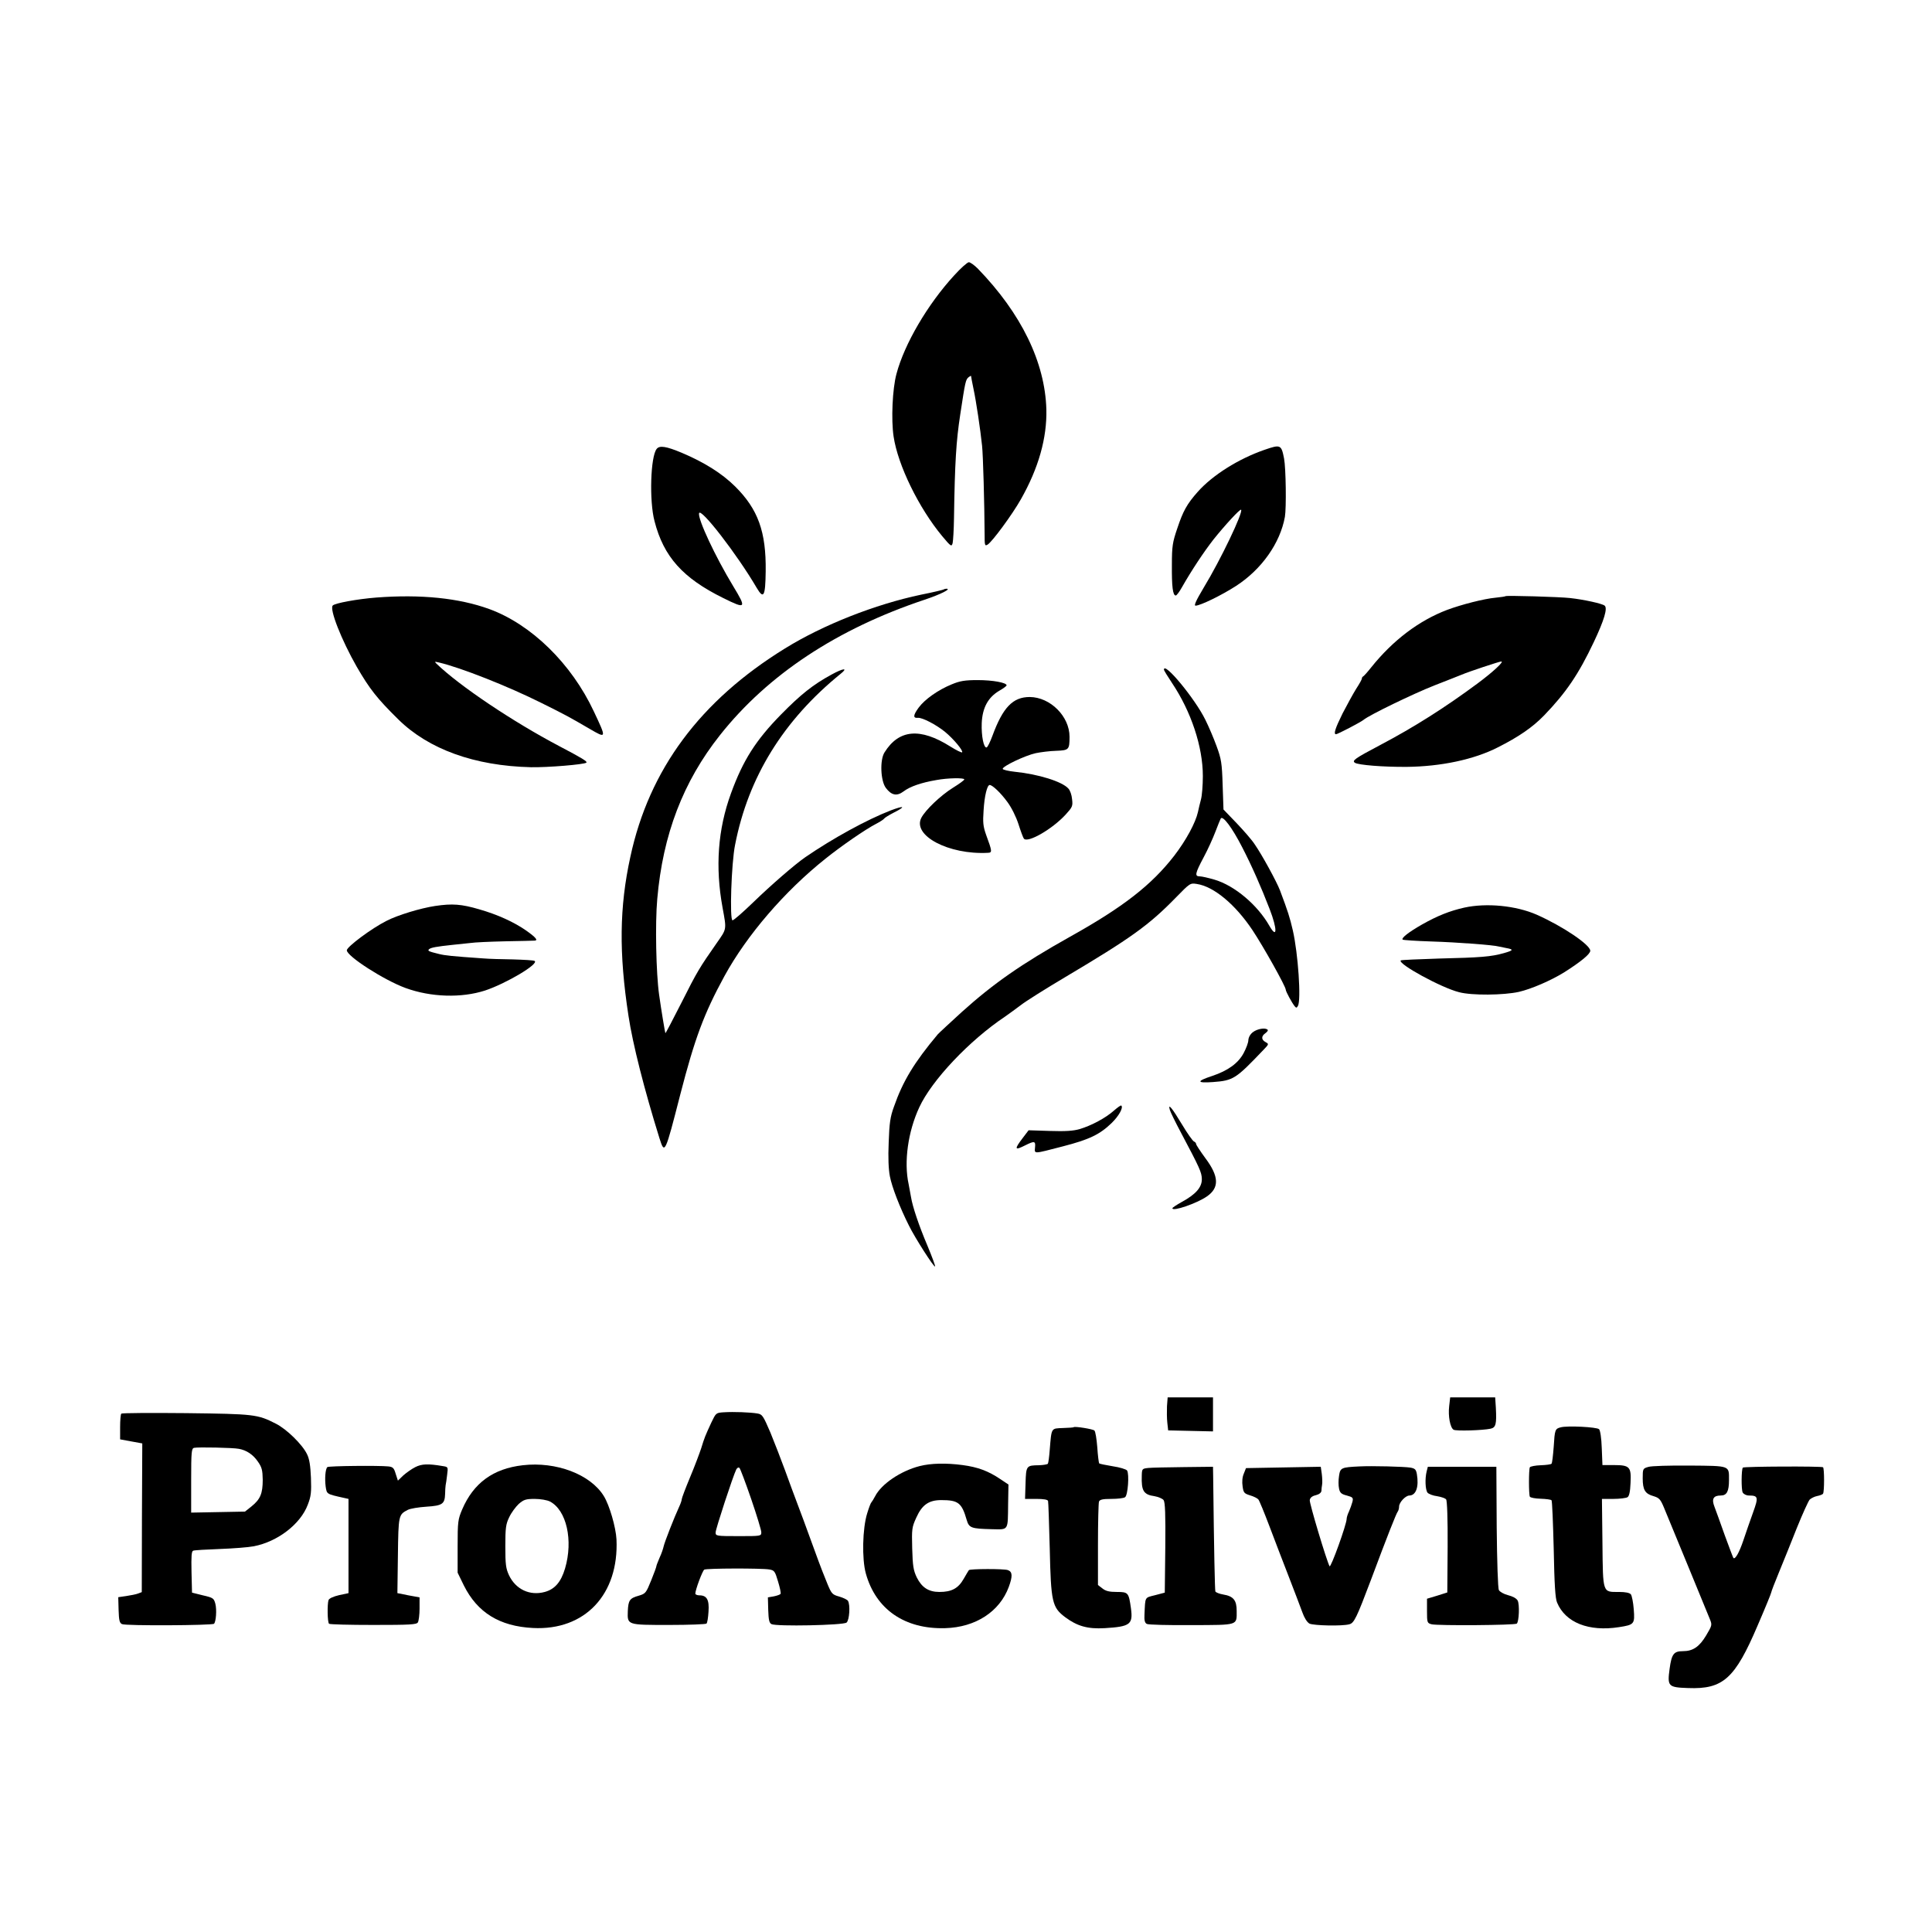 <svg height="1142pt" preserveAspectRatio="xMidYMid meet" viewBox="0 0 1142 1142" width="1142pt" xmlns="http://www.w3.org/2000/svg"><g transform="matrix(.1 0 0 -.1 0 1142)"><path d="m5640 9792c-157-171-294-405-341-582-24-88-32-271-17-370 25-169 149-423 288-590 51-61 55-63 61-40 3 14 7 79 8 145 5 335 13 458 37 615 30 198 32 206 50 221 8 6 14 9 14 6s6-36 14-74c16-74 41-242 51-338 6-55 14-342 15-523 0-66 1-71 18-61 28 18 145 177 196 267 105 185 155 363 151 532-8 279-148 567-406 833-20 20-44 37-52 37-9 0-48-35-87-78z"/><path d="m7474 8761c-153-53-306-149-394-248-64-72-87-114-121-216-28-82-32-105-32-217-1-126 5-180 23-180 5 0 21 21 36 48 58 102 130 210 186 282 67 84 158 183 164 177 14-14-122-298-220-459-47-79-60-108-49-108 28 0 155 62 240 117 151 98 260 253 288 408 9 53 6 288-5 345-16 82-21 84-116 51z"/><path d="m3882 8767c-37-44-45-309-13-428 54-210 167-336 406-454 135-67 139-62 59 70-106 175-209 395-202 431 7 39 226-244 341-441 41-69 51-51 53 98 3 234-45 367-181 502-77 76-179 141-316 199-91 38-130 44-147 23z"/><path d="m5579 7936c-2-2-63-17-134-31-271-57-579-178-805-318-501-309-803-715-914-1232-65-297-68-569-11-940 25-166 93-434 183-723 31-98 33-93 123 258 86 333 140 478 261 700 133 243 356 502 597 694 96 77 237 174 299 206 23 12 45 26 48 31s27 20 54 34c76 38 68 46-14 15-140-54-343-165-506-277-61-42-204-166-306-265-61-59-117-108-124-108-18 0-7 338 15 446 78 401 286 737 625 1012 45 36 15 33-56-6-108-59-180-116-297-235-150-153-225-271-296-466-78-213-94-436-50-676 24-132 26-123-35-210-102-146-116-169-208-352-51-100-93-181-95-180-2 3-24 134-37 227-18 126-24 423-11 566 33 381 153 694 371 969 283 357 691 627 1209 800 96 32 161 65 129 65-6 0-13-2-15-4z"/><path d="m2225 7888c-114-9-244-33-258-47-21-21 52-205 141-361 77-133 121-189 247-313 179-176 450-274 783-282 98-2 316 16 328 27 7 7-24 26-161 98-275 145-588 355-725 487-13 13-11 13 15 7 128-30 407-140 605-239 147-73 161-81 285-153 101-59 101-58 25 103-132 282-369 514-618 605-179 65-404 88-667 68z"/><path d="m8899 7896c-2-2-29-6-59-9-67-6-200-40-286-72-166-63-320-179-449-340-22-28-43-51-47-53-5-2-8-8-8-13s-15-32-34-61c-18-29-54-95-80-145-43-87-55-123-39-123 10 0 146 71 163 85 33 28 293 154 420 204 74 29 146 57 160 63 42 18 223 78 234 78 18 0-49-62-139-129-193-143-374-258-575-364-153-81-170-93-151-106 21-13 165-25 306-24 201 2 397 43 538 115 125 63 206 119 274 189 131 136 204 244 294 434 62 131 82 200 64 215-14 12-122 36-205 45-61 7-376 16-381 11z"/><path d="m6880 7462c0-5 21-39 47-78 114-170 183-378 183-551 0-54-5-116-11-138s-14-56-18-75c-14-63-70-167-140-258-134-173-302-304-616-479-289-162-452-276-640-445-71-65-135-124-142-132-139-166-206-276-259-428-22-60-27-97-31-211-4-90-1-159 7-200 12-63 59-185 113-292 36-73 148-248 154-241 3 2-18 58-45 123-51 120-88 231-97 287-3 17-9 51-14 76-29 132-4 311 63 455 74 160 296 395 507 536 21 14 62 45 92 67 29 23 147 97 263 166 389 231 495 307 654 470 84 86 85 87 124 81 101-15 228-121 330-274 65-98 196-332 196-351 0-10 36-77 53-98 9-11 12-10 19 2 20 35 1 310-30 446-18 78-29 112-76 237-19 50-106 210-150 273-16 25-65 81-107 125l-77 80-5 145c-4 130-8 154-36 230-17 47-47 117-66 155-61 125-245 347-245 297zm462-1049c56-108 113-237 163-367 46-119 45-180-2-98-70 123-205 237-323 272-37 11-77 20-89 20-30 0-27 17 23 111 25 46 56 115 70 152 14 38 29 73 32 79 12 19 67-54 126-169z"/><path d="m5626 7375c-81-33-160-89-196-138-33-45-34-63-4-60 26 2 107-40 160-83 51-42 109-112 101-121-3-3-34 12-69 34-179 113-305 102-390-35-28-45-23-167 8-209 33-44 65-51 105-21 38 29 105 52 193 67 69 13 166 14 166 4 0-5-31-27-68-50-72-45-162-131-186-177-54-105 161-219 393-207 27 1 26 8-10 106-18 51-20 73-15 145 5 85 21 150 36 150 16 0 65-46 105-101 25-34 51-87 65-130 13-41 27-79 32-86 22-28 167 55 247 142 40 44 43 50 38 91-2 25-12 53-22 63-36 41-177 85-316 99-38 4-71 12-72 17-3 15 134 80 195 93 29 6 83 13 121 14 75 3 79 6 79 83 0 121-114 234-235 235-100 0-159-61-221-230-13-35-28-66-34-68-17-5-32 67-29 144 4 90 37 151 102 190 25 14 45 29 45 33 0 16-82 31-171 31-76 0-105-5-153-25z"/><path d="m2573 6065c-87-13-222-54-288-88-88-44-234-153-235-174 0-35 219-176 347-223 151-55 330-60 470-15 126 42 321 158 293 175-6 4-63 7-128 9-64 1-144 3-177 6-186 13-224 17-260 26-62 15-69 19-59 28 10 10 45 16 139 26 33 3 80 8 105 11 25 4 117 8 205 10s166 3 173 4c25 0 11 18-47 59-73 51-170 95-278 126-106 31-159 35-260 20z"/><path d="m8655 6055c-85-19-158-48-250-100-79-45-123-80-114-89 3-3 79-8 169-11 159-5 369-21 400-30 8-2 28-6 44-9 45-8 42-14-15-30-75-21-133-26-384-32-121-4-222-8-225-11-21-19 240-162 345-188 76-20 262-18 353 2 74 17 189 67 267 115 101 64 155 109 155 128 0 35-161 144-316 213-123 54-297 71-429 42z"/><path d="m7406 5319c-16-12-26-31-27-47 0-15-13-49-28-77-32-60-93-104-186-135-94-31-93-43 5-36 121 9 135 19 298 190 33 34 33 35 13 46-26 14-27 35-1 53 11 8 17 17 13 20-13 14-61 6-87-14z"/><path d="m6584 4855c-48-43-132-88-202-109-39-11-84-14-177-11l-125 4-35-46c-51-67-48-75 15-43 54 27 62 26 58-12-3-40-13-40 165 6 155 40 218 70 288 138 43 42 70 91 57 103-3 3-22-11-44-30z"/><path d="m6915 4859c4-13 32-71 63-129 114-215 125-239 126-279 1-49-36-91-119-136-30-17-55-33-55-37 0-21 145 29 204 70 74 51 72 118-9 226-30 41-55 79-55 84 0 6-6 12-13 15s-39 48-70 100c-59 98-85 130-72 86z"/><path d="m6898 3108c-1-29-1-73 2-98l5-45 133-3 132-3v100 101h-134-134z"/><path d="m8566 3108c-7-59 6-127 26-139 13-9 173-4 219 6 31 7 36 27 31 123l-4 62h-133-133z"/><path d="m4278 3072c-46-3-46-4-73-60-37-80-41-90-60-152-10-30-39-108-66-172-27-65-49-123-49-129s-6-25-14-42c-31-67-88-213-93-237-3-14-13-44-24-67-10-24-19-46-19-50 0-5-14-43-31-85-30-74-33-78-73-90-54-15-62-27-65-91-3-83-5-82 245-82 117 0 216 4 220 8 5 4 10 36 12 71 5 70-10 96-54 96-13 0-24 5-24 10 0 22 42 135 53 142 13 8 335 9 384 1 30-5 34-10 52-71 11-36 18-69 15-73-3-5-21-11-40-15l-35-6 2-75c2-59 6-76 19-83 28-15 425-7 444 9 17 14 23 105 8 129-5 7-28 18-52 25-40 11-45 17-68 72-13 33-28 69-32 80-5 11-33 88-63 170-30 83-68 186-85 230s-49 132-72 195-62 163-86 222c-43 100-48 108-77 113-42 7-140 11-199 7zm162-512c33-96 60-185 60-197 0-23-2-23-135-23-132 0-135 1-135 22 0 20 103 334 122 372 6 11 14 14 19 9s36-87 69-183z"/><path d="m717 3064c-4-4-7-40-7-80v-72l65-12 66-12-2-440-1-439-21-8c-12-5-44-11-70-15l-48-7 2-75c2-60 5-77 20-84 19-11 534-8 544 2 12 12 17 83 8 118-9 33-13 36-74 50l-64 16-3 122c-2 93 0 123 10 126 7 3 78 7 158 10s170 10 200 16c141 27 276 131 319 245 20 51 22 75 19 160-3 71-9 111-23 139-27 57-121 149-185 181-108 55-126 57-530 62-207 2-379 1-383-3zm695-208c45-8 84-34 112-75 24-34 28-51 29-108 0-81-14-115-66-157l-39-31-159-3-159-3v190c0 172 2 190 18 193 22 5 230 1 264-6z"/><path d="m6347 2984c-1-2-30-4-64-5-71-3-67 4-78-128-3-41-8-78-11-83-3-4-26-8-52-9-75-1-77-2-80-106l-3-93h66c44 0 67-4 70-12 2-7 6-134 10-281 7-317 14-348 91-406 71-53 133-71 234-65 150 9 168 22 155 117-13 93-16 97-83 97-45 0-66 5-86 21l-26 20v239c0 131 3 245 6 254 5 12 21 16 73 16 36 0 73 4 81 10 17 10 26 137 12 158-5 7-43 19-85 25-41 7-77 14-80 17-2 3-8 46-11 95-4 50-11 94-17 99-8 9-116 26-122 20z"/><path d="m9225 2983c-33-8-35-15-41-114-4-52-9-97-13-101-3-4-32-8-64-9s-61-7-64-12c-7-12-7-162 0-174 4-6 32-11 64-12s61-5 64-9c4-4 9-134 13-289 4-208 9-292 20-316 49-118 187-173 366-145 90 14 94 18 87 106-3 40-11 80-17 88-8 9-32 14-69 14-99 0-96-12-99 289l-3 261h68c37 0 75 5 83 10 10 6 16 32 18 83 5 96-4 107-98 107h-68l-4 100c-2 60-9 105-16 112-13 13-189 22-227 11z"/><path d="m2455 2748c-22-11-54-34-72-50l-31-30-13 40c-10 34-16 41-43 44-57 6-354 3-361-4-12-11-16-69-10-115 7-45 4-44 108-67l27-6v-279-278l-56-12c-34-8-58-19-62-29-8-22-7-131 3-140 4-4 121-7 261-7 216 0 256 2 264 15 5 8 10 45 10 81v67l-66 12-65 13 3 222c3 239 4 242 58 270 15 8 65 16 111 19 94 6 108 16 110 75 0 20 2 43 3 51 2 8 6 36 9 62 6 47 6 47-26 52-88 15-124 13-162-6z"/><path d="m3090 2759c-175-20-291-105-358-261-25-59-27-72-27-219v-155l37-76c80-160 211-241 408-251 307-16 509 198 494 524-4 72-41 201-75 256-79 128-281 205-479 182zm160-214c99-51 139-230 90-396-24-81-61-123-120-139-88-24-171 15-211 98-19 41-22 64-22 172 0 109 3 131 23 172 12 26 38 61 56 78 30 26 42 30 95 30 34 0 73-7 89-15z"/><path d="m5436 2754c-113-29-226-106-263-178-9-17-19-33-22-36-4-3-15-32-25-65-28-89-32-270-8-356 59-212 230-330 469-323 180 5 322 98 376 244 23 63 22 89-5 99-22 9-225 8-231 0-2-2-16-26-31-52-32-56-71-77-143-77-64 0-104 26-134 86-20 42-24 67-27 171-3 115-2 125 24 182 34 76 74 104 148 104 100 0 121-16 150-117 14-48 27-52 148-55 102-2 95-12 97 151l2 113-48 32c-71 48-133 71-223 83-97 13-188 11-254-6z"/><path d="m8035 2752c-107-5-113-8-120-56-4-24-4-58 0-75 5-25 14-33 46-41 36-10 39-13 33-38-4-15-13-40-20-56-8-16-14-36-14-44 0-32-94-293-101-280-17 31-120 373-117 391 2 14 14 24 36 29 20 5 32 15 33 26 0 9 2 26 4 37s1 39-2 63l-6 42-221-4-221-4-13-33c-9-20-11-49-7-75 5-37 9-42 44-53 21-6 43-17 49-24s35-78 65-157c30-80 82-215 115-300s69-180 80-210c12-34 28-59 42-67 25-12 194-16 236-4 28 7 43 38 129 266 94 252 149 391 157 400 4 5 8 19 8 30 0 24 38 65 61 65 39 1 57 51 44 127-5 27-11 33-38 38-37 6-228 11-302 7z"/><path d="m9743 2749c-32-9-33-11-33-67 0-69 14-92 65-106 32-10 40-18 60-66 38-92 257-623 272-661 14-34 13-37-22-96-40-67-78-93-137-93-54 0-67-16-79-104-14-104-9-110 109-114 207-8 277 55 411 369 45 104 81 192 81 197 0 4 20 57 45 117 25 61 73 179 106 263 34 84 68 159 76 168 9 8 28 18 44 21s32 9 35 14c8 13 8 148 0 156-7 7-467 5-474-2-9-9-10-130-1-147 6-10 21-18 37-18 55 0 57-10 24-101-17-46-42-120-57-164-25-74-49-115-59-104-2 2-25 63-51 134-25 72-53 147-61 169-18 46-6 66 37 66 36 0 49 24 49 92 0 86 9 83-232 85-117 1-228-2-245-8z"/><path d="m6788 2743c-37-4-38-5-39-46-3-90 11-112 76-121 22-4 46-14 53-23 9-13 12-81 10-282l-3-265-57-15c-63-16-58-7-63-114-2-35 2-50 14-56 9-5 128-8 264-7 280 1 267-3 267 84 0 63-19 87-80 97-23 4-43 12-46 18-3 10-8 235-13 680l-1 57-172-2c-95-1-190-3-210-5z"/><path d="m8433 2723c-11-44-8-109 5-126 7-8 32-18 57-21 24-4 48-12 53-19 6-7 10-116 9-281l-2-269-60-19-60-18v-72c0-69 1-72 27-79 35-9 494-6 504 4 13 13 17 113 5 136-7 13-29 25-57 32-24 6-49 20-54 30-6 10-11 168-13 373l-2 356h-202-203z"/></g></svg>